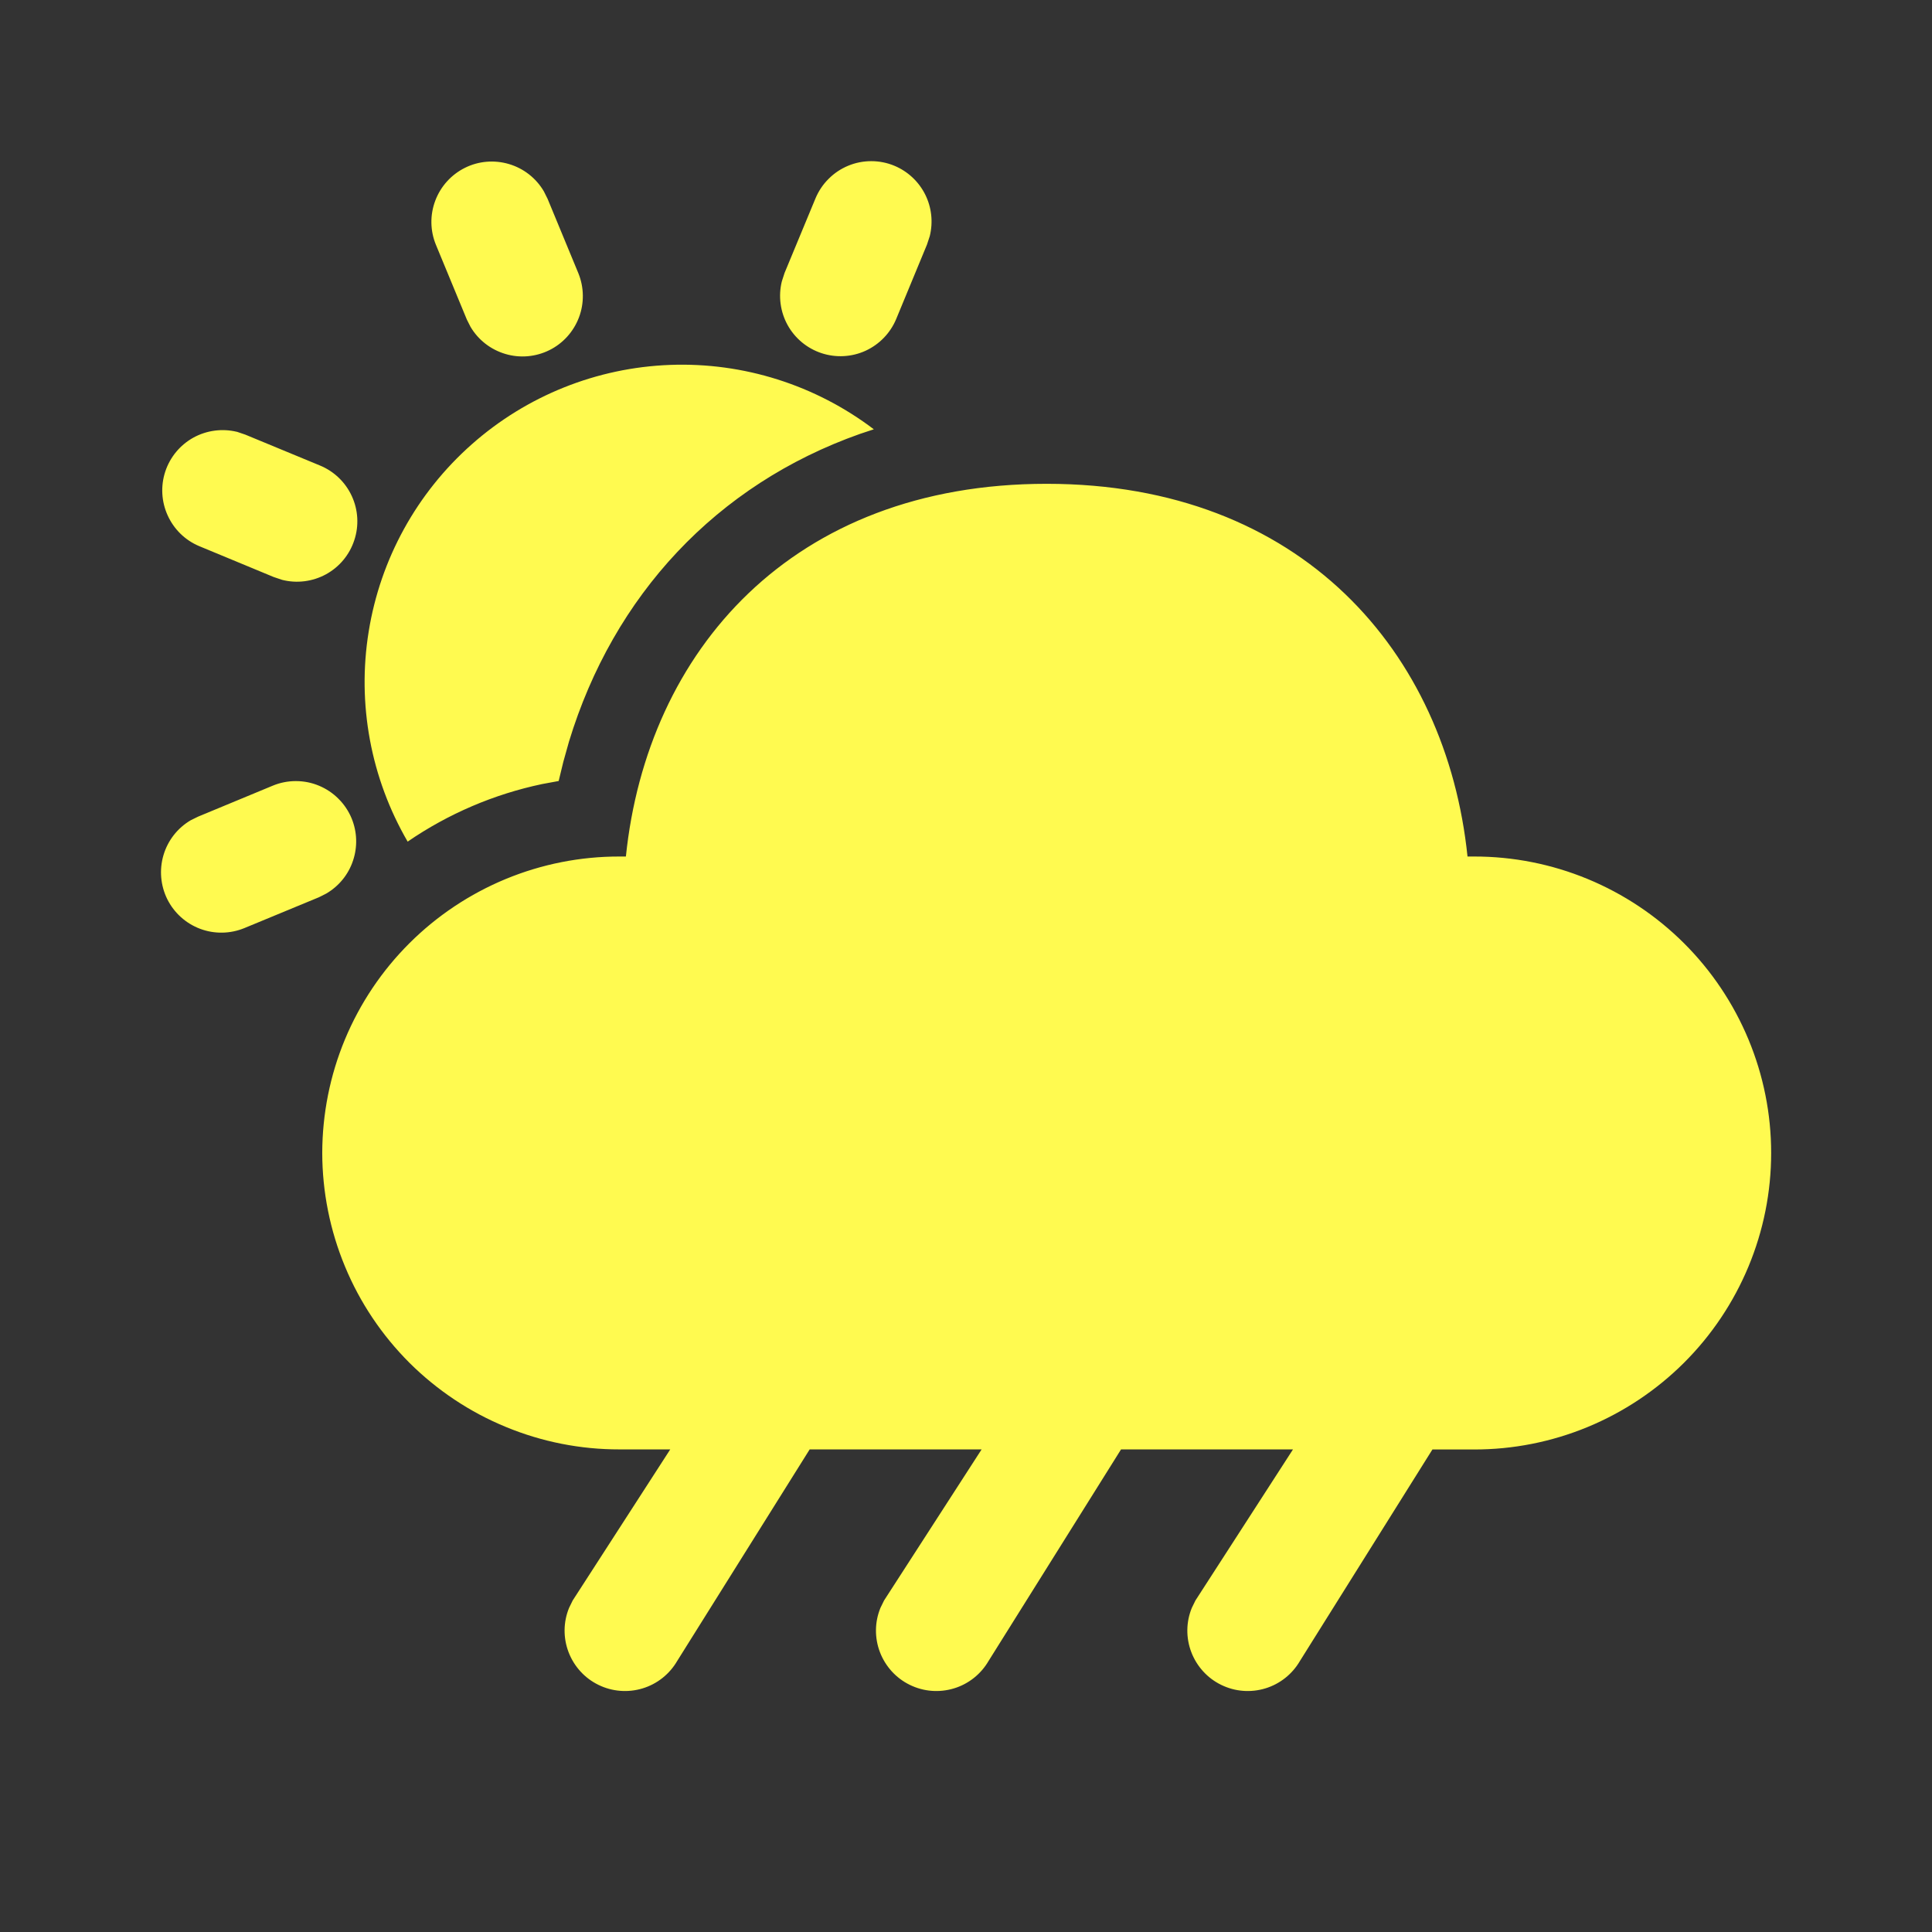 <svg width="24" height="24" viewBox="0 0 24 24" fill="none" xmlns="http://www.w3.org/2000/svg">
<rect x="0" y="0" width="24" height="24" fill="#333333" stroke="none"/>
<path d="M13.002 6.01C16.171 6.01 17.968 8.108 18.23 10.64H18.31C18.794 10.639 19.274 10.734 19.722 10.919C20.169 11.104 20.576 11.375 20.919 11.717C21.262 12.059 21.534 12.465 21.72 12.912C21.906 13.359 22.002 13.839 22.002 14.323C22.002 14.807 21.906 15.287 21.72 15.734C21.534 16.181 21.262 16.587 20.919 16.929C20.576 17.271 20.169 17.542 19.722 17.727C19.274 17.912 18.794 18.007 18.31 18.006H17.794L16.149 20.632C16.054 20.796 15.9 20.919 15.718 20.974C15.537 21.029 15.341 21.014 15.17 20.93C14.999 20.847 14.867 20.701 14.799 20.524C14.731 20.346 14.733 20.15 14.805 19.974L14.85 19.882L16.062 18.005H13.926L12.281 20.632C12.186 20.796 12.032 20.919 11.85 20.974C11.668 21.029 11.473 21.014 11.302 20.93C11.131 20.847 10.999 20.701 10.931 20.524C10.863 20.346 10.865 20.15 10.937 19.974L10.982 19.882L12.194 18.005H10.058L8.413 20.632C8.318 20.796 8.164 20.919 7.982 20.974C7.801 21.029 7.605 21.014 7.434 20.93C7.263 20.847 7.131 20.701 7.063 20.524C6.995 20.346 6.997 20.15 7.069 19.974L7.114 19.882L8.326 18.005H7.695C7.211 18.006 6.731 17.911 6.284 17.726C5.836 17.542 5.429 17.27 5.086 16.929C4.744 16.587 4.471 16.181 4.286 15.734C4.1 15.287 4.004 14.807 4.003 14.323C4.004 13.839 4.099 13.359 4.285 12.912C4.471 12.465 4.743 12.059 5.086 11.717C5.429 11.375 5.836 11.104 6.283 10.919C6.731 10.734 7.211 10.639 7.695 10.64H7.775C8.038 8.091 9.834 6.01 13.002 6.01V6.01ZM4.368 10.166C4.437 10.334 4.443 10.52 4.385 10.692C4.328 10.864 4.209 11.009 4.053 11.1L3.962 11.146L3.036 11.529C2.861 11.601 2.664 11.605 2.486 11.538C2.308 11.471 2.163 11.34 2.078 11.17C1.994 11 1.977 10.804 2.031 10.622C2.085 10.44 2.206 10.285 2.37 10.189L2.462 10.144L3.388 9.76C3.479 9.722 3.577 9.703 3.675 9.703C3.774 9.703 3.871 9.722 3.962 9.76C4.053 9.798 4.136 9.853 4.205 9.923C4.275 9.992 4.33 10.075 4.368 10.166V10.166ZM10.855 5.333L10.683 5.39C8.9 6.02 7.621 7.396 7.068 9.213L6.998 9.463L6.94 9.702L6.734 9.74C6.136 9.866 5.568 10.109 5.064 10.455C4.606 9.667 4.434 8.745 4.58 7.845C4.725 6.945 5.177 6.124 5.86 5.52C6.542 4.916 7.413 4.567 8.324 4.533C9.235 4.499 10.129 4.782 10.855 5.333V5.333ZM2.941 5.363L3.047 5.399L3.973 5.782C4.149 5.854 4.291 5.99 4.37 6.162C4.45 6.335 4.461 6.531 4.401 6.711C4.342 6.892 4.216 7.043 4.05 7.134C3.883 7.225 3.688 7.25 3.504 7.203L3.4 7.168L2.474 6.784C2.3 6.711 2.161 6.575 2.083 6.403C2.005 6.232 1.994 6.037 2.053 5.858C2.112 5.679 2.236 5.529 2.401 5.437C2.566 5.346 2.759 5.32 2.942 5.364L2.941 5.363ZM6.756 2.377L6.802 2.469L7.185 3.395C7.256 3.57 7.259 3.766 7.192 3.943C7.125 4.12 6.994 4.266 6.824 4.35C6.654 4.434 6.459 4.451 6.278 4.397C6.096 4.343 5.941 4.223 5.845 4.06L5.799 3.969L5.416 3.043C5.343 2.867 5.34 2.671 5.407 2.493C5.474 2.315 5.605 2.17 5.775 2.085C5.945 2 6.141 1.984 6.323 2.038C6.505 2.092 6.66 2.213 6.756 2.377V2.377ZM11.11 2.059C11.276 2.128 11.411 2.254 11.492 2.414C11.573 2.575 11.593 2.759 11.55 2.933L11.515 3.039L11.132 3.965C11.059 4.139 10.923 4.279 10.751 4.358C10.579 4.436 10.384 4.446 10.205 4.387C10.026 4.328 9.875 4.203 9.784 4.038C9.693 3.873 9.667 3.679 9.712 3.496L9.746 3.391L10.13 2.465C10.168 2.374 10.223 2.291 10.293 2.222C10.362 2.152 10.445 2.097 10.536 2.059C10.627 2.021 10.725 2.002 10.823 2.002C10.921 2.002 11.019 2.021 11.11 2.059V2.059Z" fill="#FFFA50"/>
</svg>
